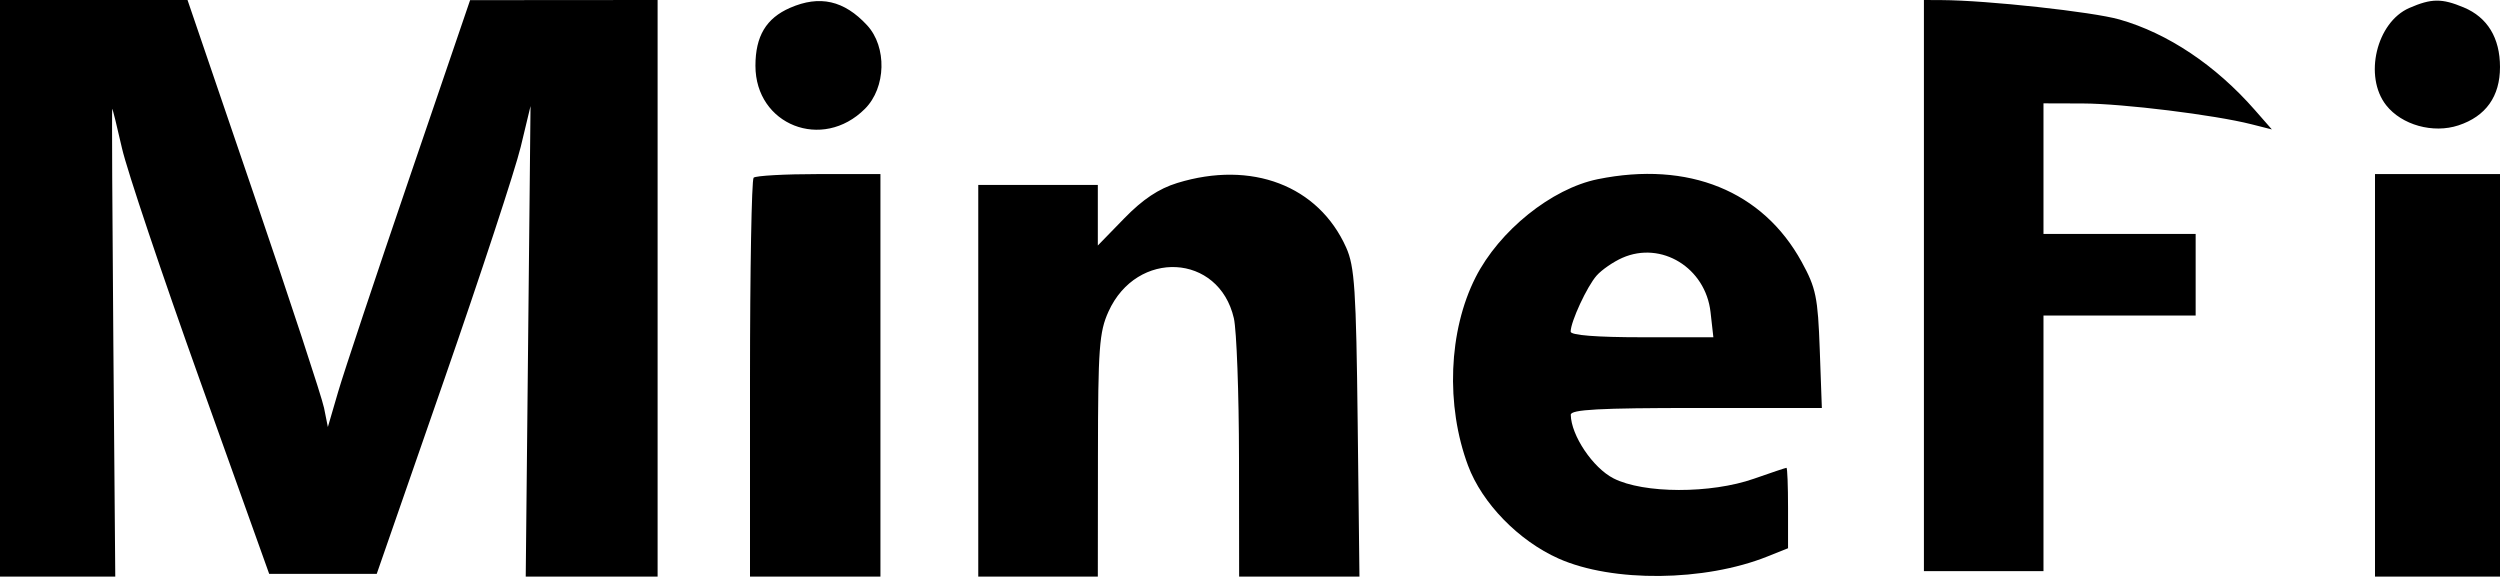 <svg width="607" height="140" viewBox="0 0 607 140" fill="none" xmlns="http://www.w3.org/2000/svg">
<path fill-rule="evenodd" clip-rule="evenodd" d="M0 70V140H13.994H27.987L27.52 83.208C27.262 51.972 27.14 26.415 27.249 26.415C27.357 26.415 28.423 30.725 29.618 35.991C30.812 41.258 39.343 66.665 48.575 92.453L65.359 139.34H78.414H91.468L107.76 92.453C116.721 66.665 125.122 41.108 126.432 35.66L128.811 25.755L128.229 82.877L127.647 140H143.657H159.667V70V0L136.905 0.017L114.142 0.034L99.38 43.272C91.261 67.052 83.492 90.373 82.113 95.094L79.607 103.679L78.68 99.057C78.171 96.514 70.504 73.187 61.642 47.217L45.53 0H22.765H0V70ZM191.836 1.898C186.024 4.43 183.42 8.782 183.42 15.965C183.42 30.358 199.686 36.753 210.009 26.419C215.147 21.277 215.397 11.387 210.521 6.123C204.947 0.102 199.03 -1.236 191.836 1.898ZM467.126 69.34V138.679H481.641H496.157V107.642V76.604H514.63H533.104V66.698V56.792H514.63H496.157V40.943V25.094L505.723 25.123C515.458 25.152 537.645 27.888 546.648 30.17L551.615 31.429L547.445 26.675C537.93 15.828 526.359 8.091 514.63 4.735C508.116 2.87 482.491 0.075 471.415 0.021L467.126 0V69.34ZM584.983 1.934C577.004 5.406 573.871 18.561 579.36 25.545C583.136 30.35 590.755 32.475 596.913 30.439C603.561 28.244 607 23.418 607 16.285C607 9.21 603.962 4.212 598.196 1.802C592.867 -0.428 590.347 -0.402 584.983 1.934ZM182.98 43.145C182.496 43.629 182.1 65.619 182.1 92.013V140H197.935H213.77V91.132V42.264H198.815C190.589 42.264 183.463 42.66 182.98 43.145ZM285.842 44.428C281.333 45.814 277.473 48.389 272.976 53.008L266.552 59.61V52.258V44.906H252.037H237.522V92.453V140H252.037H266.552L266.581 110.613C266.606 84.494 266.891 80.606 269.144 75.641C276.027 60.464 295.952 61.527 299.58 77.264C300.25 80.17 300.812 95.473 300.829 111.274L300.861 140H315.468H330.075L329.645 102.689C329.271 70.251 328.906 64.688 326.847 60.094C320.112 45.067 303.908 38.876 285.842 44.428ZM387.952 43.504C376.736 45.78 364.005 56.014 358.25 67.381C351.696 80.328 350.982 98.44 356.449 113.066C359.863 122.198 368.734 131.302 378.422 135.616C391.515 141.446 413.872 141.226 429.133 135.113L434.137 133.11V123.347C434.137 117.978 433.968 113.585 433.761 113.585C433.555 113.585 430.007 114.774 425.876 116.226C415.399 119.913 399.056 119.876 391.759 116.148C386.753 113.593 381.472 105.733 381.383 100.708C381.361 99.433 388.318 99.057 411.851 99.057H442.346L441.835 84.859C441.379 72.157 440.916 69.915 437.445 63.588C427.996 46.357 409.961 39.04 387.952 43.504ZM576.65 91.132V140H591.825H607V91.132V42.264H591.825H576.65V91.132ZM393.89 62.609C391.713 63.571 388.915 65.499 387.672 66.896C385.341 69.518 381.354 78.116 381.354 80.524C381.354 81.391 387.65 81.887 398.68 81.887H416.006L415.319 75.782C414.106 65.011 403.383 58.42 393.89 62.609Z" fill="black"/>
</svg>
